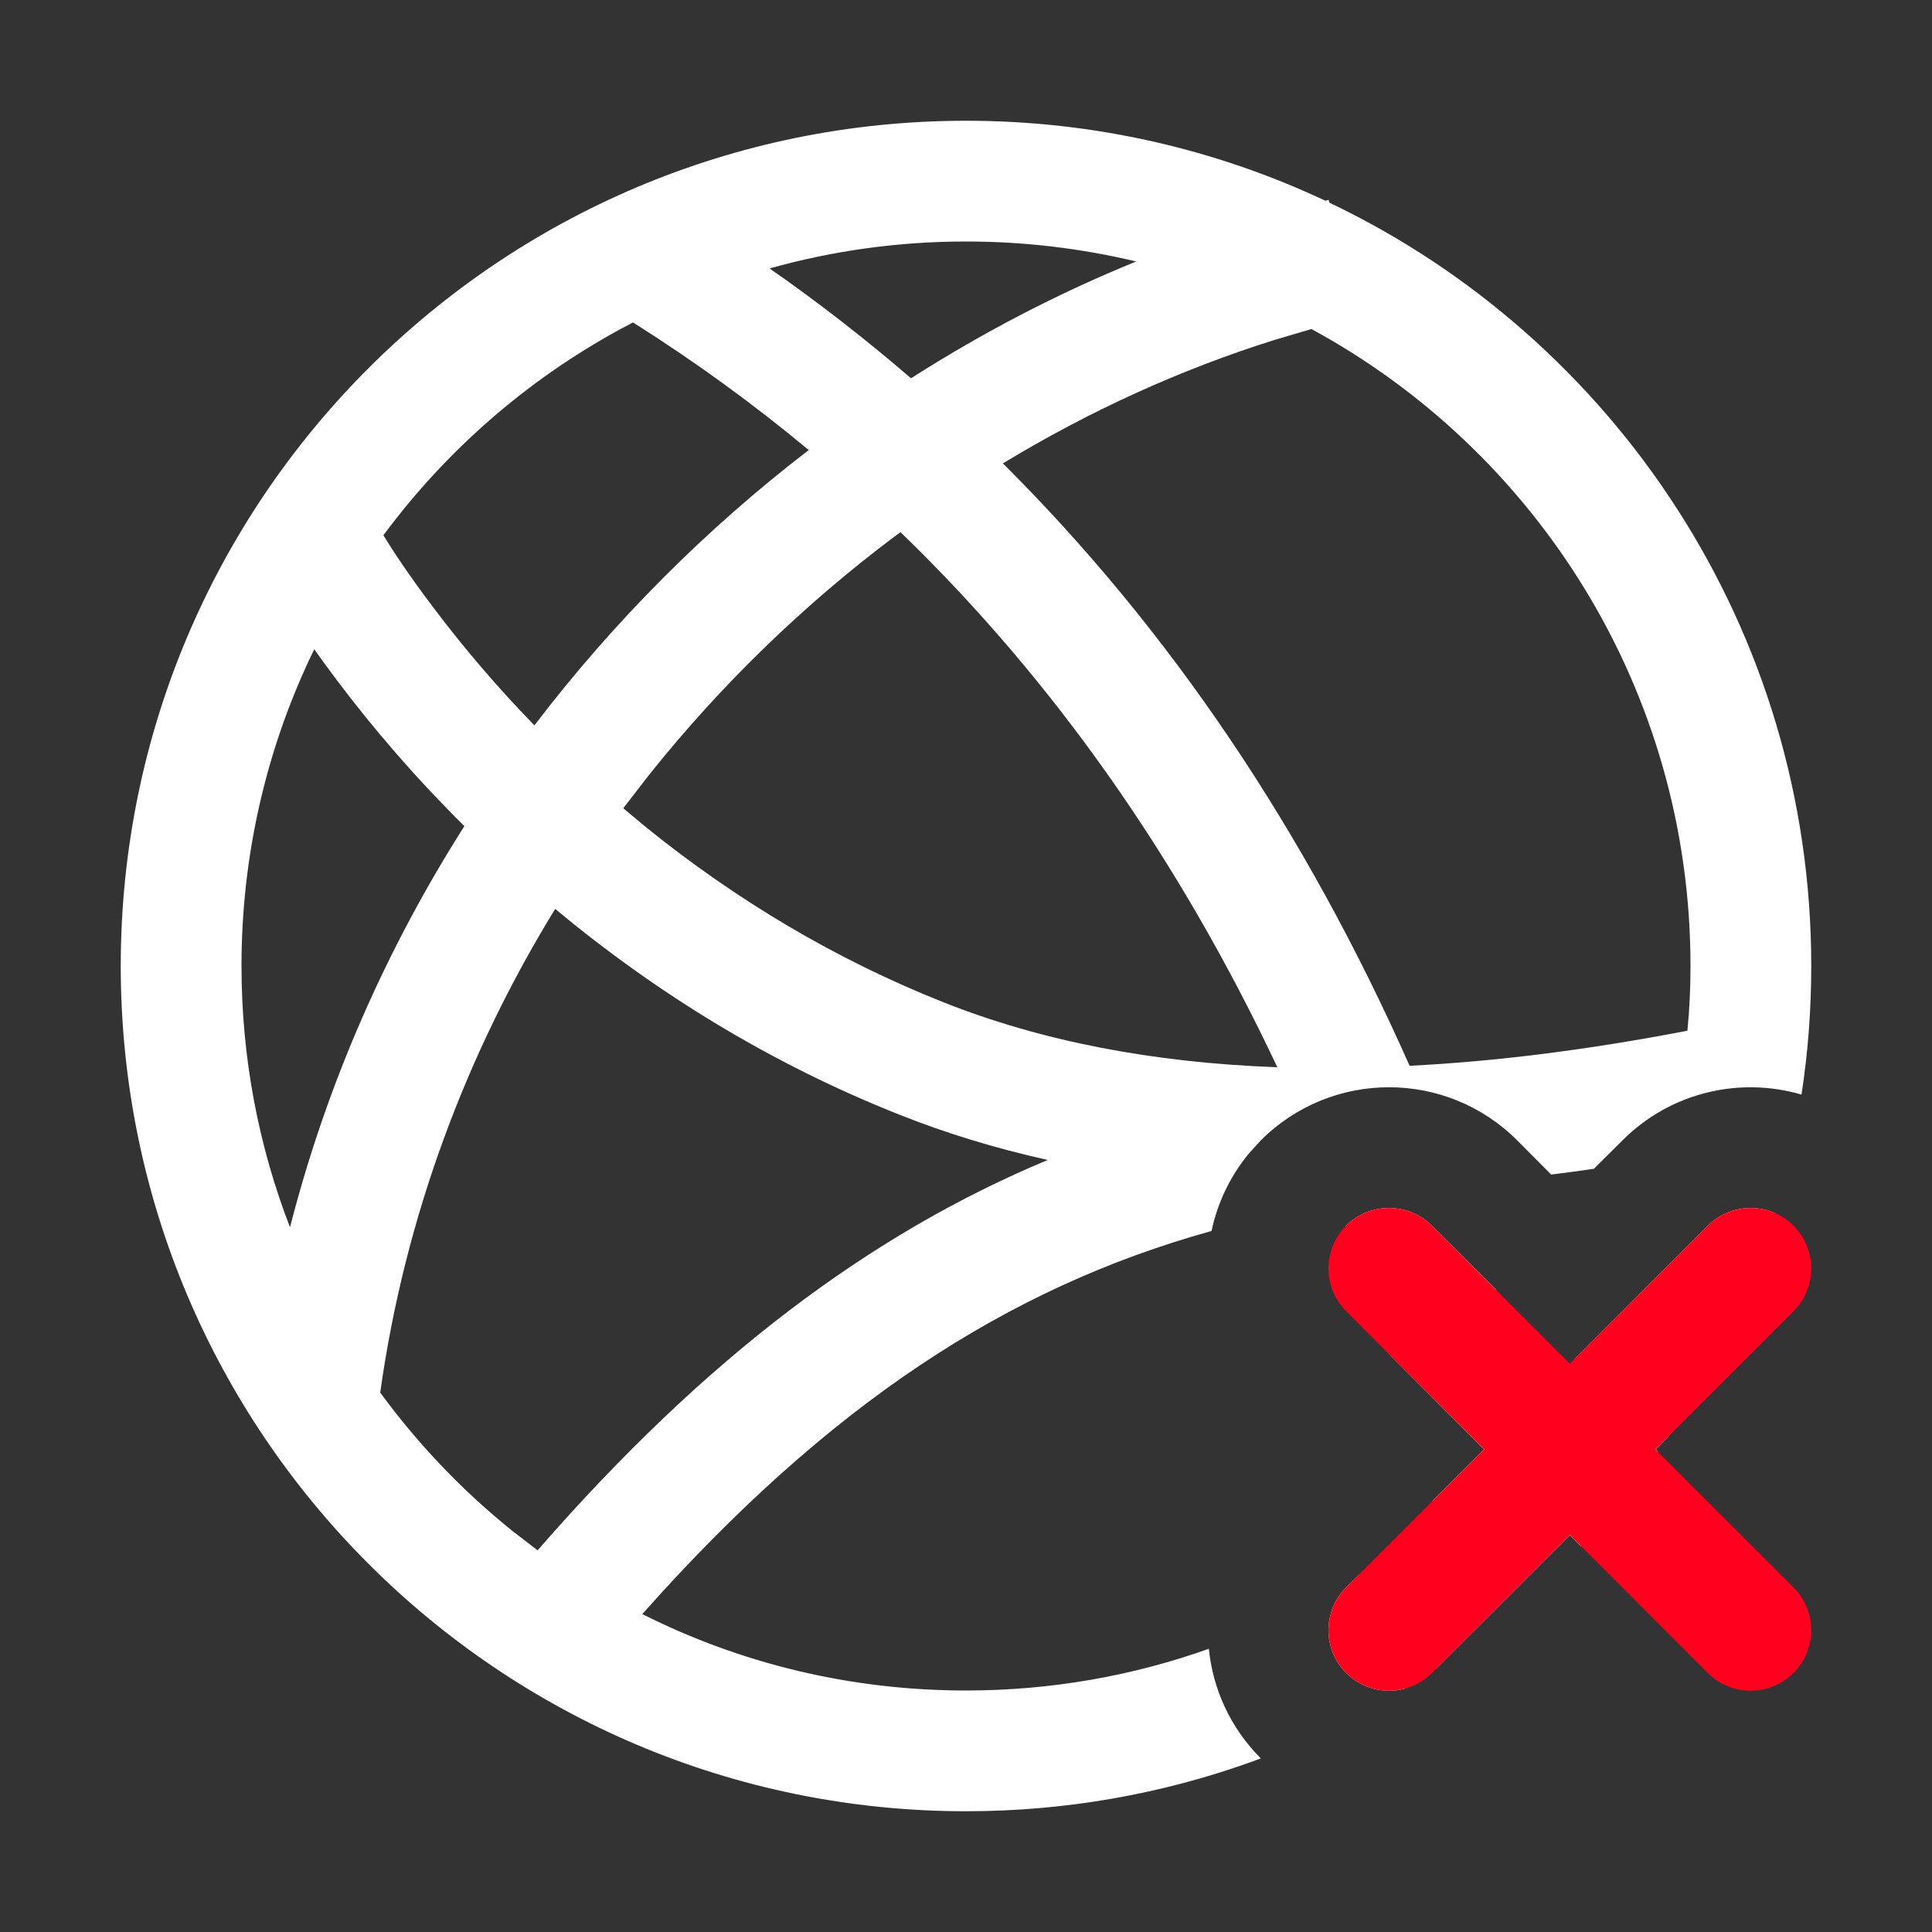 <?xml version="1.0" encoding="UTF-8"?>
<svg width="20px" height="20px" viewBox="0 0 20 20" version="1.1" xmlns="http://www.w3.org/2000/svg" xmlns:xlink="http://www.w3.org/1999/xlink">
    <rect x="0" y="0" width="20" height="20" fill="#333333" stroke="none"/>
    <title>network-error-unknown</title>
    <g id="network-error-unknown" stroke="none" stroke-width="1" fill="none" fill-rule="evenodd">
        <path d="M10,1.25 C11.33,1.25 12.591,1.547 13.72,2.078 L13.754,2.069 L13.762,2.098 C16.712,3.504 18.75,6.514 18.75,10 C18.75,10.452 18.716,10.897 18.649,11.331 C18.012,11.145 17.298,11.303 16.796,11.805 L16.5,12.099 L16.327,12.124 C16.237,12.136 16.147,12.148 16.058,12.159 L15.706,11.805 C14.973,11.072 13.785,11.072 13.052,11.805 L12.923,11.947 C12.729,12.185 12.602,12.458 12.542,12.743 C10.425,13.33 8.572,14.543 6.649,16.709 C7.657,17.216 8.795,17.5 10,17.5 C10.882,17.5 11.728,17.348 12.514,17.068 C12.555,17.483 12.735,17.885 13.052,18.203 L12.951,18.24 C12.029,18.57 11.036,18.75 10,18.75 C5.168,18.75 1.25,14.832 1.25,10 C1.25,5.168 5.168,1.25 10,1.25 Z M13.936,12.688 C14.18,12.444 14.577,12.444 14.822,12.688 L15.486,13.35 C15.627,13.774 15.76,14.208 15.885,14.65 C16.034,14.462 16.174,14.266 16.305,14.064 L17.68,12.688 C17.867,12.502 18.142,12.457 18.371,12.556 C18.117,13.389 17.742,14.169 17.267,14.875 L17.138,15.004 L17.163,15.027 C16.92,15.372 16.653,15.699 16.364,16.005 L16.251,15.891 L14.872,17.269 C14.763,17.342 14.652,17.413 14.54,17.482 C14.331,17.537 14.1,17.482 13.936,17.319 C13.691,17.074 13.691,16.677 13.936,16.432 L14.069,16.301 C14.351,16.119 14.619,15.919 14.873,15.702 L14.83,15.537 L15.363,15.004 L14.394,14.032 C14.248,13.577 14.092,13.132 13.927,12.699 Z M5.747,9.409 C4.829,10.905 4.19,12.599 3.936,14.416 C4.328,14.951 4.788,15.433 5.303,15.847 L5.565,16.049 L5.579,16.033 C7.301,14.06 8.999,12.779 10.846,12.008 C10.307,11.888 9.795,11.732 9.308,11.538 C7.99,11.015 6.804,10.288 5.747,9.409 Z M3.253,6.721 L3.206,6.819 C2.753,7.785 2.5,8.863 2.5,10 C2.5,10.954 2.678,11.866 3.002,12.705 C3.385,11.211 4.004,9.815 4.807,8.552 C4.308,8.058 3.868,7.548 3.484,7.037 C3.4,6.926 3.323,6.82 3.253,6.721 Z M9.322,5.509 L9.263,5.552 C8.326,6.255 7.469,7.083 6.726,8.013 L6.452,8.367 L6.697,8.571 C7.618,9.314 8.642,9.929 9.77,10.377 C10.776,10.776 11.927,11.001 13.223,11.048 C12.2,8.879 10.9,7.034 9.322,5.509 Z M13.576,3.406 L13.197,3.518 C12.221,3.824 11.274,4.256 10.382,4.797 C12.107,6.514 13.511,8.594 14.592,11.033 C15.491,10.988 16.449,10.866 17.468,10.67 C17.49,10.449 17.5,10.226 17.5,10 C17.5,7.153 15.913,4.676 13.576,3.406 Z M6.553,3.338 L6.413,3.412 C5.451,3.937 4.617,4.666 3.969,5.541 C4.076,5.717 4.247,5.973 4.483,6.285 C4.792,6.696 5.141,7.107 5.532,7.509 C6.355,6.43 7.315,5.47 8.372,4.659 C7.798,4.181 7.192,3.741 6.553,3.338 Z M10,2.5 C9.296,2.5 8.614,2.597 7.967,2.779 C8.477,3.134 8.964,3.514 9.431,3.916 C10.174,3.441 10.955,3.035 11.762,2.707 C11.197,2.572 10.607,2.5 10,2.5 Z" id="形状结合" fill="#FFFFFF" fill-rule="nonzero"></path>
        <path d="M14.822,12.688 L16.251,14.117 L17.68,12.688 C17.925,12.444 18.322,12.444 18.566,12.688 C18.811,12.933 18.811,13.33 18.566,13.575 L17.137,15.004 L18.566,16.432 C18.811,16.677 18.811,17.074 18.566,17.319 C18.321,17.564 17.924,17.564 17.679,17.319 L16.251,15.89 L14.823,17.319 C14.578,17.564 14.181,17.564 13.936,17.319 C13.691,17.074 13.691,16.677 13.936,16.432 L15.364,15.004 L13.936,13.575 C13.691,13.33 13.691,12.933 13.936,12.688 C14.18,12.444 14.577,12.444 14.822,12.688 Z" id="形状结合" fill="#FF001E" fill-rule="nonzero"></path>
    </g>
</svg>